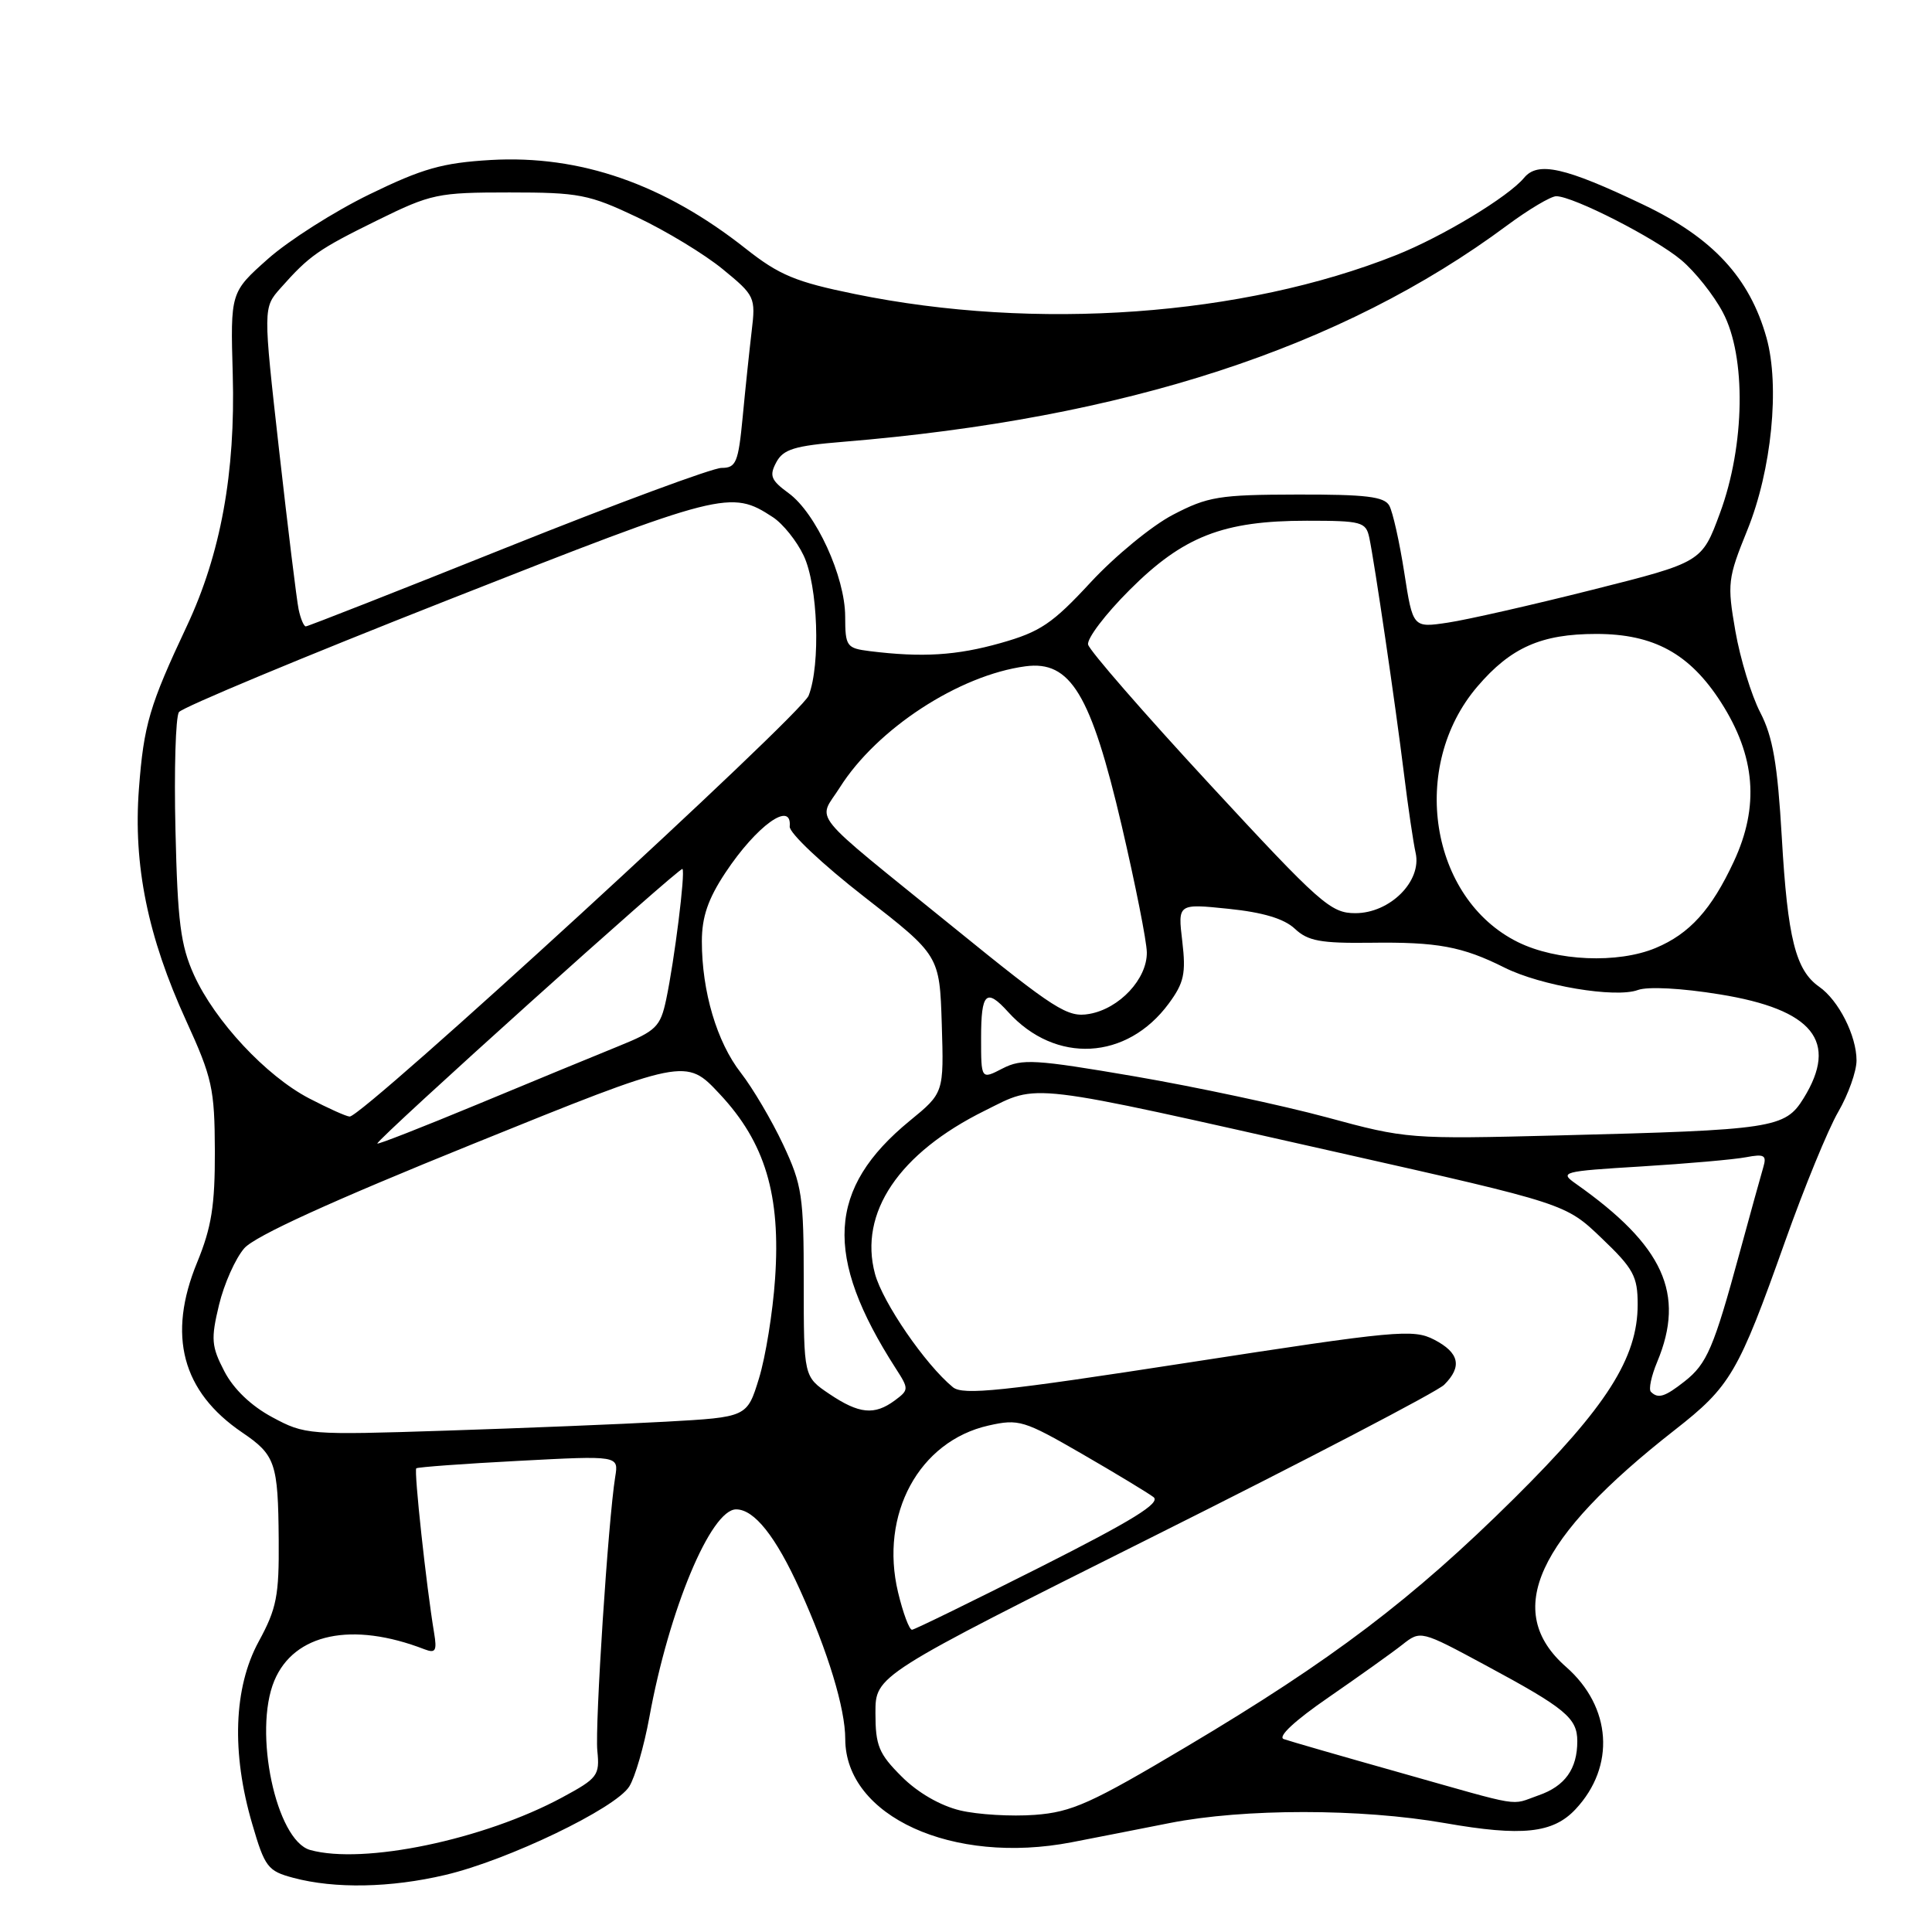 <?xml version="1.0" encoding="UTF-8" standalone="no"?>
<!DOCTYPE svg PUBLIC "-//W3C//DTD SVG 1.1//EN" "http://www.w3.org/Graphics/SVG/1.1/DTD/svg11.dtd" >
<svg xmlns="http://www.w3.org/2000/svg" xmlns:xlink="http://www.w3.org/1999/xlink" version="1.1" viewBox="0 0 256 256">
 <g >
 <path fill="currentColor"
d=" M 59.00 248.44 C 67.26 246.50 81.56 239.63 83.38 236.72 C 84.15 235.50 85.34 231.38 86.04 227.56 C 88.63 213.32 94.19 200.00 97.54 200.00 C 99.95 200.00 102.79 203.58 105.99 210.64 C 109.71 218.85 112.00 226.37 112.00 230.43 C 112.02 240.67 126.23 247.15 142.00 244.11 C 145.03 243.52 150.88 242.38 155.00 241.56 C 164.84 239.62 180.30 239.62 191.46 241.57 C 201.68 243.36 205.78 242.93 208.77 239.73 C 214.08 234.06 213.56 226.18 207.51 220.87 C 199.12 213.51 203.55 203.85 221.89 189.50 C 229.31 183.70 230.33 181.95 236.53 164.50 C 239.07 157.35 242.24 149.62 243.58 147.32 C 244.91 145.02 246.00 141.96 246.00 140.52 C 246.00 137.24 243.63 132.55 241.05 130.75 C 237.93 128.56 236.87 124.35 236.10 111.00 C 235.53 101.19 234.91 97.62 233.24 94.40 C 232.07 92.14 230.59 87.30 229.95 83.64 C 228.85 77.32 228.93 76.65 231.53 70.24 C 234.75 62.31 235.86 51.15 234.07 44.75 C 231.84 36.80 226.95 31.51 217.77 27.13 C 207.37 22.16 203.78 21.35 201.95 23.56 C 199.86 26.08 191.13 31.36 185.00 33.80 C 164.69 41.89 137.25 43.87 113.27 38.96 C 105.42 37.36 103.25 36.45 98.83 32.96 C 87.98 24.38 76.87 20.52 65.02 21.20 C 58.62 21.58 56.00 22.32 48.94 25.76 C 44.30 28.02 38.26 31.86 35.51 34.30 C 30.53 38.73 30.53 38.73 30.84 49.61 C 31.21 62.64 29.24 73.42 24.76 82.95 C 19.81 93.47 19.05 96.05 18.41 104.50 C 17.64 114.63 19.58 124.13 24.67 135.26 C 28.12 142.81 28.44 144.25 28.47 152.50 C 28.49 159.74 28.03 162.63 26.12 167.28 C 22.14 176.95 24.12 184.40 32.09 189.81 C 36.49 192.80 36.85 193.83 36.93 204.01 C 36.99 211.45 36.66 213.14 34.28 217.51 C 30.96 223.60 30.65 232.24 33.42 241.68 C 35.09 247.41 35.48 247.92 38.86 248.82 C 44.35 250.29 51.76 250.15 59.00 248.44 Z  M 41.09 245.13 C 36.58 243.86 33.53 229.45 36.35 222.70 C 38.97 216.44 46.66 214.83 56.25 218.54 C 57.71 219.10 57.92 218.75 57.52 216.36 C 56.49 210.18 54.83 194.84 55.16 194.56 C 55.35 194.40 61.46 193.95 68.74 193.57 C 81.98 192.87 81.98 192.87 81.52 195.68 C 80.59 201.44 78.82 228.63 79.15 231.99 C 79.48 235.26 79.20 235.63 74.49 238.17 C 64.09 243.78 48.14 247.10 41.09 245.13 Z  M 127.22 239.89 C 124.59 239.26 121.59 237.53 119.47 235.40 C 116.44 232.38 116.00 231.30 116.00 226.97 C 116.00 222.01 116.00 222.01 152.86 203.57 C 173.14 193.43 190.46 184.40 191.36 183.49 C 193.78 181.08 193.37 179.24 190.03 177.51 C 187.26 176.08 185.03 176.29 157.45 180.55 C 132.74 184.37 127.59 184.91 126.26 183.81 C 122.60 180.80 116.97 172.59 115.94 168.79 C 113.77 160.72 119.11 152.79 130.51 147.16 C 137.77 143.56 135.43 143.28 177.48 152.75 C 207.46 159.50 207.46 159.50 212.23 164.07 C 216.45 168.10 217.00 169.12 217.00 172.85 C 217.00 179.94 212.88 186.40 200.64 198.54 C 187.17 211.89 176.51 219.97 157.29 231.40 C 144.57 238.97 142.04 240.11 137.12 240.48 C 134.03 240.71 129.57 240.45 127.22 239.89 Z  M 185.50 234.88 C 177.80 232.71 170.87 230.71 170.11 230.44 C 169.25 230.14 171.55 228.00 176.04 224.91 C 180.06 222.13 184.46 219.00 185.80 217.94 C 188.24 216.02 188.24 216.02 196.87 220.67 C 207.44 226.36 209.00 227.65 209.00 230.72 C 209.00 234.39 207.37 236.68 203.87 237.89 C 200.01 239.24 202.17 239.59 185.50 234.88 Z  M 119.00 211.00 C 116.52 200.66 121.78 190.96 130.99 188.89 C 134.99 187.99 135.67 188.20 143.36 192.64 C 147.84 195.23 152.10 197.81 152.84 198.37 C 153.85 199.14 150.13 201.44 137.84 207.65 C 128.85 212.18 121.21 215.92 120.85 215.95 C 120.49 215.98 119.66 213.75 119.00 211.00 Z  M 36.08 187.79 C 33.28 186.29 30.95 184.06 29.73 181.71 C 28.01 178.40 27.93 177.44 29.02 172.91 C 29.69 170.12 31.20 166.74 32.37 165.40 C 33.79 163.78 43.88 159.18 62.69 151.57 C 90.88 140.16 90.88 140.16 95.38 144.98 C 101.39 151.40 103.47 158.35 102.70 169.45 C 102.40 173.88 101.44 179.81 100.57 182.64 C 98.99 187.78 98.99 187.78 88.24 188.38 C 82.33 188.71 69.17 189.24 59.00 189.57 C 40.88 190.16 40.41 190.12 36.08 187.79 Z  M 109.90 184.71 C 106.50 182.42 106.50 182.42 106.50 169.96 C 106.50 158.47 106.29 157.04 103.77 151.66 C 102.26 148.45 99.74 144.18 98.17 142.16 C 94.99 138.09 93.00 131.38 93.00 124.73 C 93.00 121.50 93.82 119.11 96.11 115.65 C 100.25 109.40 104.96 106.01 104.64 109.52 C 104.56 110.36 109.00 114.54 114.50 118.82 C 124.50 126.60 124.50 126.60 124.79 135.70 C 125.07 144.81 125.07 144.81 120.55 148.51 C 109.62 157.47 109.11 166.42 118.69 181.32 C 120.45 184.05 120.44 184.17 118.56 185.57 C 115.86 187.56 113.84 187.36 109.90 184.71 Z  M 218.75 184.42 C 218.43 184.10 218.81 182.31 219.59 180.45 C 223.35 171.44 220.44 165.05 208.82 156.86 C 206.60 155.30 206.95 155.20 217.50 154.56 C 223.55 154.19 229.78 153.64 231.35 153.34 C 233.77 152.88 234.12 153.07 233.65 154.65 C 233.35 155.67 231.93 160.78 230.51 166.00 C 227.08 178.61 226.18 180.71 223.23 183.03 C 220.60 185.10 219.71 185.38 218.75 184.42 Z  M 50.00 151.52 C 50.00 150.90 90.13 114.79 90.43 115.14 C 90.83 115.60 89.37 127.23 88.27 132.45 C 87.50 136.06 86.95 136.60 81.97 138.62 C 78.96 139.84 70.54 143.31 63.25 146.34 C 55.96 149.36 50.00 151.70 50.00 151.52 Z  M 175.79 148.05 C 169.90 146.46 158.46 144.02 150.38 142.63 C 137.12 140.36 135.41 140.26 132.84 141.58 C 130.00 143.05 130.00 143.05 130.00 137.53 C 130.00 131.52 130.68 130.88 133.59 134.10 C 139.85 141.01 149.32 140.51 154.87 132.97 C 156.89 130.23 157.16 128.99 156.66 124.74 C 156.06 119.73 156.06 119.73 162.77 120.42 C 167.35 120.89 170.15 121.73 171.57 123.06 C 173.30 124.69 174.99 125.00 181.58 124.92 C 190.46 124.80 193.76 125.41 199.35 128.21 C 204.15 130.62 214.06 132.28 217.03 131.18 C 218.35 130.70 222.80 130.93 227.88 131.76 C 240.24 133.76 243.65 137.98 238.99 145.52 C 236.53 149.50 235.02 149.73 206.50 150.45 C 186.78 150.95 186.35 150.92 175.79 148.05 Z  M 40.96 145.54 C 35.26 142.57 28.47 135.29 25.70 129.18 C 23.93 125.26 23.53 122.16 23.25 110.00 C 23.06 102.03 23.27 94.99 23.71 94.36 C 24.14 93.74 40.18 87.05 59.34 79.51 C 95.87 65.12 96.83 64.88 102.41 68.53 C 103.74 69.40 105.58 71.69 106.49 73.62 C 108.38 77.59 108.75 88.05 107.15 92.17 C 106.15 94.74 48.03 148.05 46.33 147.95 C 45.87 147.93 43.46 146.84 40.96 145.54 Z  M 126.34 122.87 C 106.71 106.95 108.36 108.98 111.29 104.33 C 116.19 96.57 127.06 89.47 135.87 88.29 C 141.85 87.49 144.55 91.96 148.63 109.40 C 150.44 117.16 151.94 124.71 151.96 126.19 C 152.01 129.71 148.33 133.65 144.34 134.35 C 141.46 134.86 139.84 133.83 126.34 122.87 Z  M 201.12 124.83 C 189.46 119.06 186.69 101.56 195.77 90.96 C 200.19 85.79 204.24 84.00 211.51 84.00 C 219.14 84.00 223.90 86.61 228.04 93.06 C 232.61 100.19 233.15 106.84 229.74 114.16 C 226.77 120.54 223.88 123.73 219.39 125.61 C 214.37 127.71 206.24 127.36 201.12 124.83 Z  M 160.29 103.92 C 151.60 94.52 144.35 86.19 144.18 85.41 C 144.00 84.63 146.47 81.37 149.68 78.17 C 156.79 71.06 162.08 69.00 173.16 69.00 C 180.44 69.00 180.99 69.15 181.44 71.25 C 182.13 74.52 184.88 93.19 186.03 102.50 C 186.57 106.90 187.27 111.64 187.58 113.02 C 188.42 116.77 184.18 121.00 179.59 121.00 C 176.33 121.00 174.95 119.78 160.29 103.92 Z  M 115.25 86.28 C 112.17 85.89 112.00 85.66 111.99 81.69 C 111.98 76.41 108.11 67.98 104.50 65.35 C 102.15 63.63 101.91 63.04 102.86 61.26 C 103.79 59.52 105.27 59.07 111.74 58.54 C 149.10 55.47 177.81 46.12 199.71 29.86 C 202.57 27.74 205.50 26.00 206.21 26.00 C 208.45 26.00 219.36 31.57 222.79 34.47 C 224.61 36.00 227.08 39.11 228.28 41.38 C 231.40 47.22 231.23 59.01 227.90 68.00 C 225.50 74.50 225.50 74.50 211.00 78.15 C 203.03 80.16 194.41 82.12 191.86 82.50 C 187.21 83.20 187.21 83.20 186.07 75.85 C 185.44 71.81 184.55 67.83 184.09 67.00 C 183.43 65.80 180.99 65.51 171.88 65.53 C 161.54 65.55 160.04 65.80 155.42 68.21 C 152.63 69.66 147.72 73.70 144.50 77.18 C 139.45 82.64 137.83 83.73 132.58 85.21 C 126.74 86.86 122.21 87.14 115.25 86.28 Z  M 39.57 80.75 C 39.31 79.51 38.15 70.01 36.98 59.64 C 34.86 40.78 34.86 40.78 37.18 38.17 C 41.00 33.86 42.18 33.04 50.00 29.19 C 57.13 25.68 57.99 25.50 67.50 25.50 C 76.73 25.50 78.03 25.75 84.44 28.79 C 88.26 30.60 93.36 33.69 95.77 35.67 C 100.03 39.16 100.14 39.39 99.60 43.88 C 99.30 46.42 98.76 51.54 98.41 55.25 C 97.83 61.29 97.54 62.00 95.61 62.00 C 94.43 62.00 81.66 66.73 67.24 72.50 C 52.81 78.28 40.79 83.00 40.52 83.00 C 40.26 83.00 39.83 81.99 39.57 80.75 Z "/>
</g>
</svg>